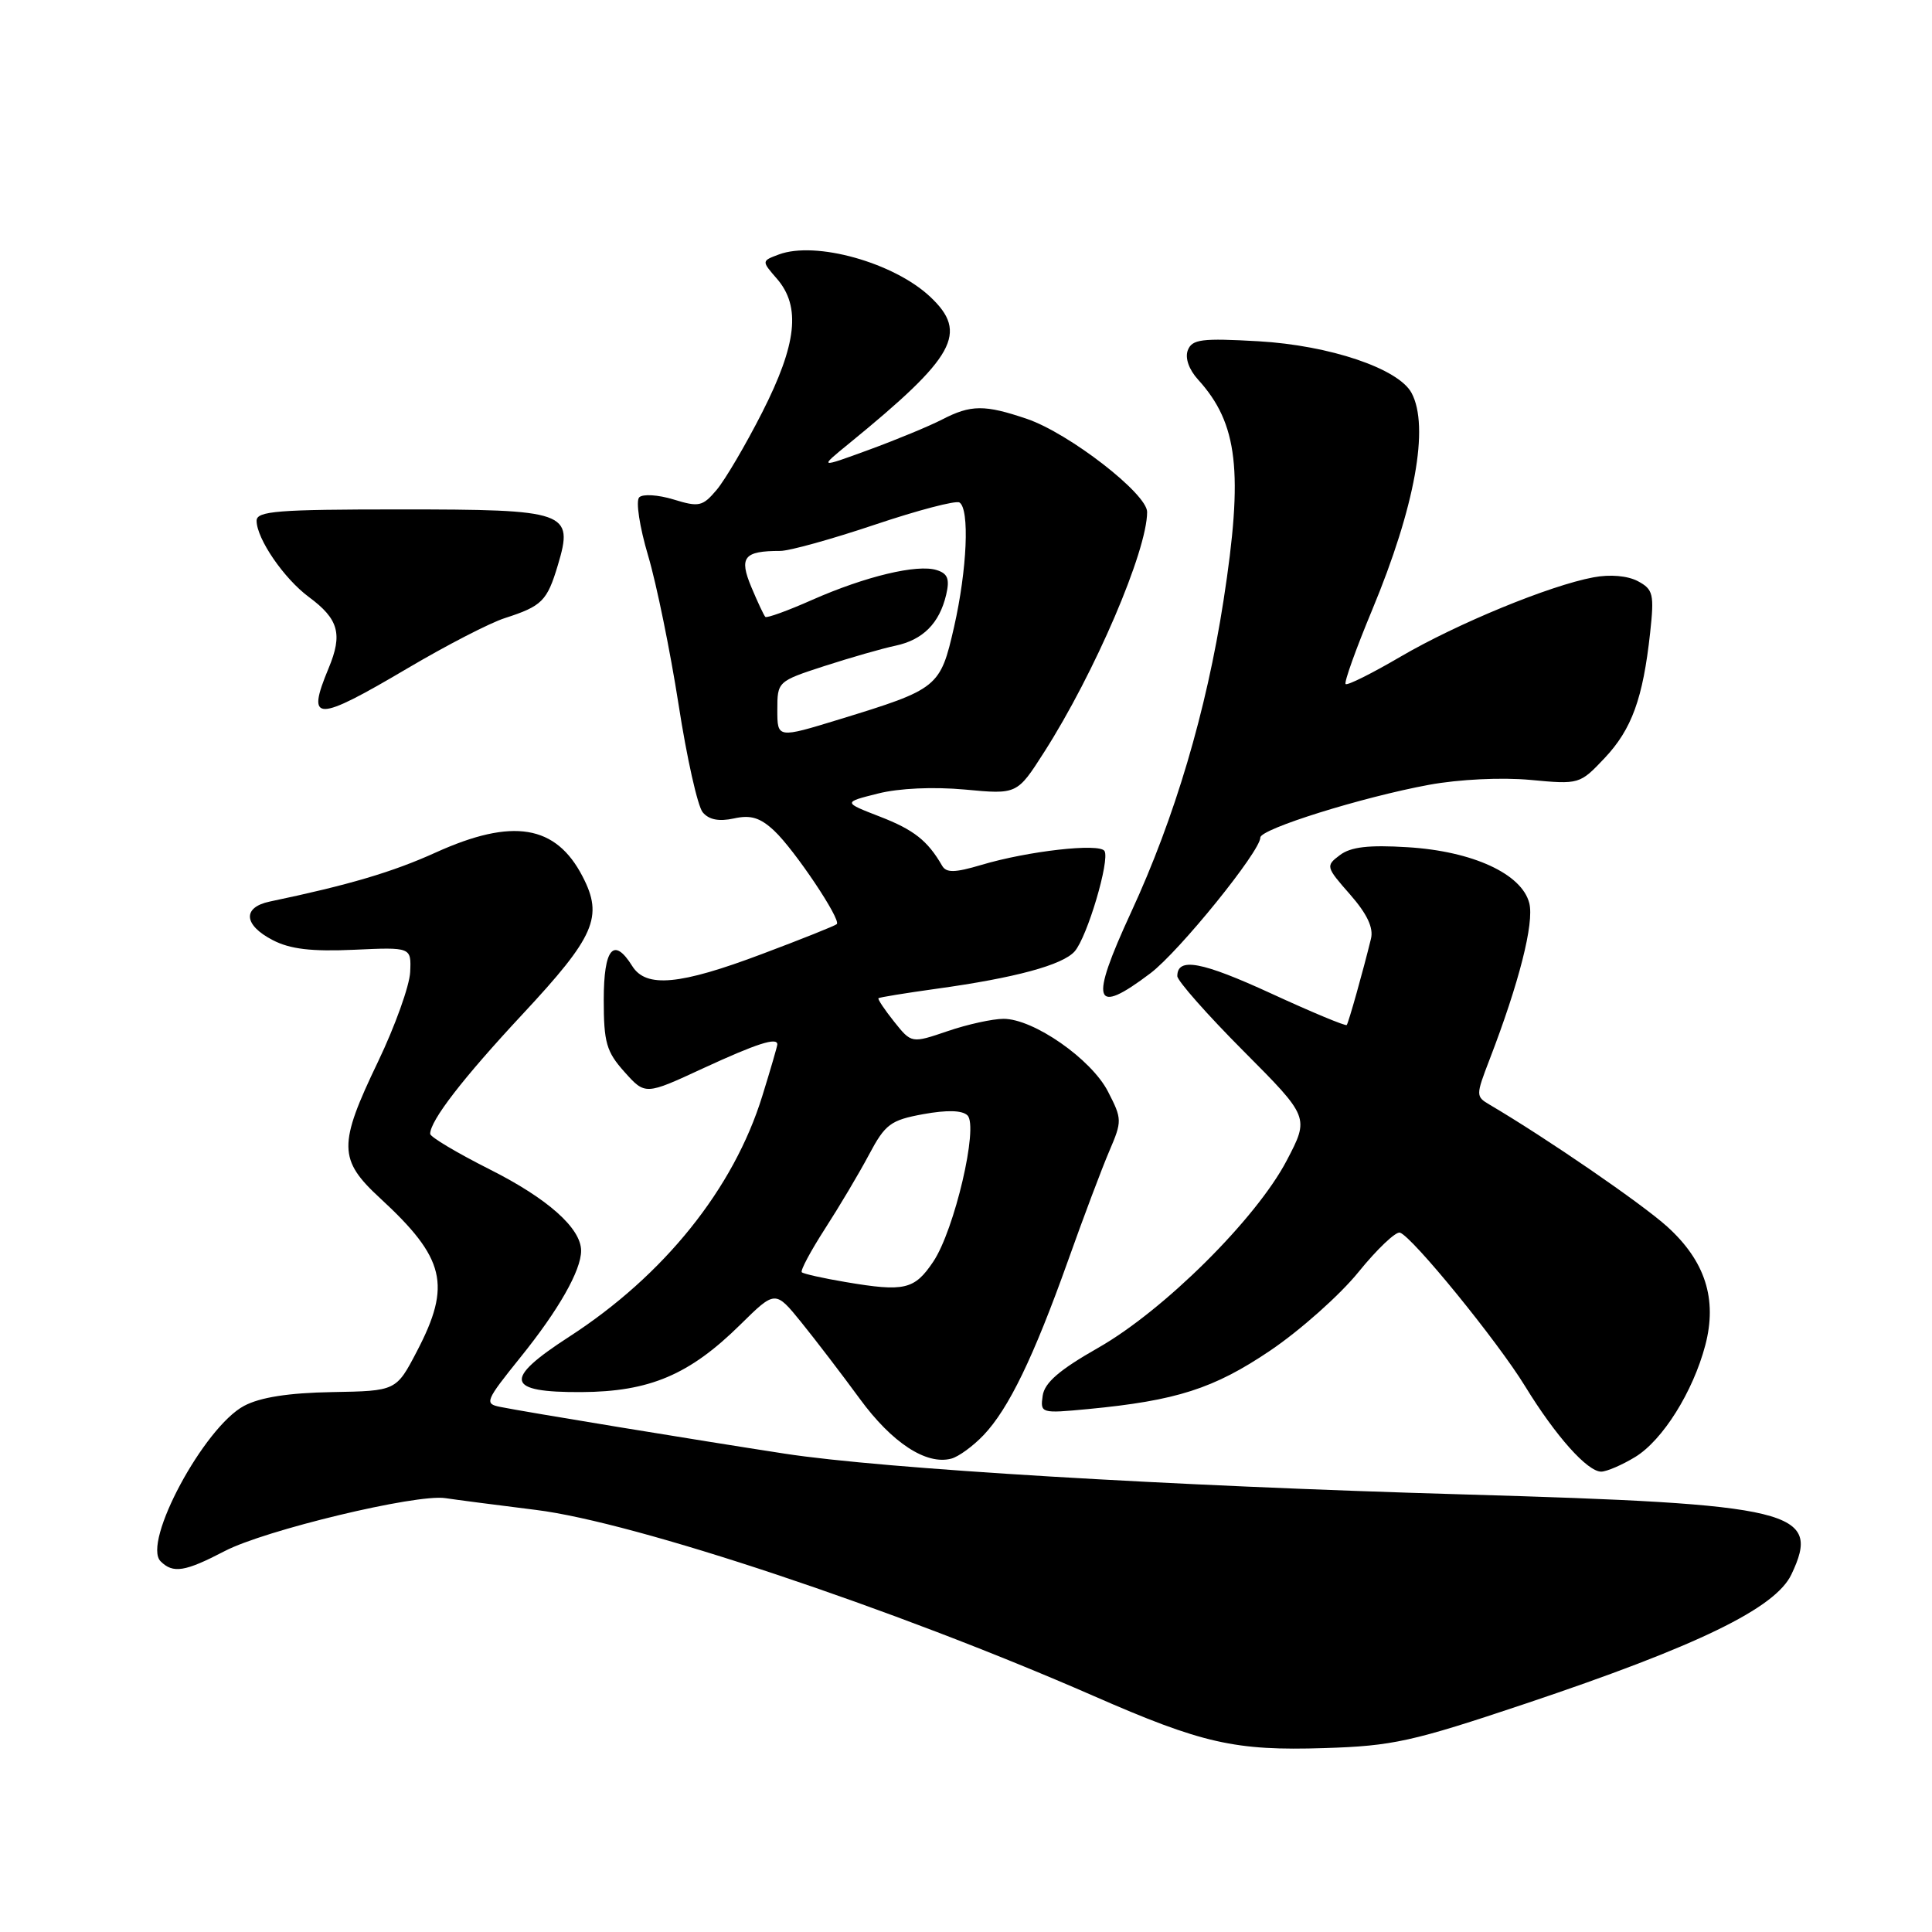 <?xml version="1.0" encoding="UTF-8" standalone="no"?>
<!DOCTYPE svg PUBLIC "-//W3C//DTD SVG 1.1//EN" "http://www.w3.org/Graphics/SVG/1.1/DTD/svg11.dtd" >
<svg xmlns="http://www.w3.org/2000/svg" xmlns:xlink="http://www.w3.org/1999/xlink" version="1.1" viewBox="0 0 256 256">
 <g >
 <path fill="currentColor"
d=" M 202.12 225.75 C 224.97 218.09 235.25 213.10 237.37 208.62 C 241.39 200.17 237.79 199.29 194.00 198.02 C 154.96 196.90 116.99 194.62 104.00 192.62 C 92.61 190.87 69.39 187.06 66.27 186.42 C 64.16 186.00 64.31 185.63 68.97 179.84 C 74.02 173.58 77.00 168.34 77.00 165.73 C 77.00 162.75 72.57 158.81 64.89 154.95 C 60.55 152.76 57.00 150.65 57.00 150.24 C 57.01 148.47 61.34 142.87 69.23 134.40 C 78.83 124.10 79.97 121.49 77.20 116.15 C 73.66 109.29 67.92 108.35 57.74 112.96 C 52.04 115.55 46.17 117.28 35.75 119.46 C 32.09 120.23 32.27 122.57 36.14 124.57 C 38.45 125.77 41.28 126.10 46.89 125.85 C 54.50 125.50 54.50 125.50 54.35 128.81 C 54.26 130.63 52.35 135.96 50.10 140.66 C 44.79 151.71 44.82 153.66 50.38 158.78 C 58.99 166.72 59.84 170.25 55.25 179.04 C 52.50 184.31 52.50 184.31 44.00 184.46 C 38.24 184.56 34.48 185.15 32.35 186.28 C 27.03 189.10 18.81 204.41 21.28 206.88 C 22.93 208.53 24.51 208.27 29.77 205.53 C 35.08 202.75 55.16 197.93 59.00 198.51 C 60.38 198.72 65.78 199.42 71.00 200.07 C 84.14 201.69 118.36 213.11 144.86 224.70 C 159.33 231.04 163.65 232.01 175.50 231.63 C 184.53 231.35 187.11 230.78 202.12 225.75 Z  M 216.67 193.06 C 220.31 190.84 224.33 184.43 225.96 178.25 C 227.57 172.13 225.95 167.09 220.91 162.53 C 217.52 159.47 204.93 150.82 197.39 146.38 C 195.54 145.29 195.54 145.17 197.38 140.38 C 201.29 130.23 203.30 122.32 202.64 119.68 C 201.66 115.79 195.13 112.78 186.50 112.26 C 181.35 111.94 178.98 112.22 177.55 113.30 C 175.64 114.73 175.68 114.87 178.89 118.52 C 181.15 121.10 182.02 122.94 181.66 124.39 C 180.61 128.69 178.69 135.51 178.45 135.82 C 178.31 135.99 173.81 134.12 168.45 131.65 C 159.21 127.40 156.00 126.81 156.00 129.34 C 156.00 129.95 159.94 134.42 164.75 139.25 C 173.50 148.04 173.50 148.04 170.50 153.77 C 166.46 161.49 154.21 173.65 145.50 178.60 C 140.37 181.52 138.41 183.21 138.16 184.94 C 137.83 187.27 137.93 187.30 144.16 186.71 C 155.88 185.59 160.83 184.01 168.31 178.96 C 172.26 176.29 177.53 171.61 180.00 168.56 C 182.47 165.51 184.95 163.16 185.50 163.33 C 187.13 163.85 198.43 177.71 202.10 183.71 C 206.14 190.30 210.34 195.00 212.17 195.00 C 212.90 194.99 214.93 194.12 216.67 193.06 Z  M 130.33 190.16 C 133.65 186.67 136.95 179.85 141.51 167.07 C 143.55 161.33 146.02 154.78 146.99 152.52 C 148.69 148.55 148.69 148.28 146.82 144.65 C 144.62 140.34 136.95 135.00 132.98 135.00 C 131.54 135.00 128.20 135.73 125.57 136.63 C 120.78 138.26 120.78 138.26 118.48 135.38 C 117.22 133.80 116.28 132.40 116.40 132.27 C 116.52 132.15 119.97 131.59 124.06 131.02 C 134.50 129.58 140.81 127.87 142.40 126.06 C 144.07 124.15 147.09 113.96 146.35 112.76 C 145.69 111.69 136.17 112.77 130.02 114.61 C 126.52 115.65 125.39 115.67 124.84 114.72 C 122.92 111.39 121.09 109.95 116.60 108.21 C 111.70 106.31 111.70 106.31 116.33 105.15 C 119.12 104.44 123.69 104.24 127.86 104.62 C 134.77 105.27 134.77 105.27 138.35 99.67 C 145.06 89.18 152.00 72.99 152.00 67.84 C 152.00 65.42 141.67 57.42 136.09 55.51 C 130.47 53.60 128.65 53.61 124.81 55.60 C 123.12 56.47 118.75 58.28 115.11 59.61 C 108.50 62.03 108.50 62.03 112.50 58.77 C 126.61 47.25 128.35 44.11 123.25 39.32 C 118.43 34.79 108.08 31.90 103.20 33.72 C 100.90 34.58 100.90 34.58 102.95 36.94 C 106.14 40.62 105.58 45.62 101.00 54.63 C 98.80 58.96 96.08 63.58 94.96 64.91 C 93.10 67.11 92.62 67.22 89.24 66.18 C 87.20 65.56 85.17 65.43 84.70 65.90 C 84.22 66.38 84.75 69.83 85.88 73.63 C 87.00 77.41 88.81 86.28 89.91 93.33 C 91.00 100.39 92.44 106.82 93.11 107.63 C 93.93 108.62 95.26 108.88 97.24 108.45 C 99.48 107.95 100.73 108.34 102.60 110.09 C 105.29 112.62 111.48 121.86 110.88 122.45 C 110.67 122.66 106.22 124.44 101.00 126.40 C 90.06 130.53 85.60 130.94 83.77 128.00 C 81.32 124.08 80.00 125.65 80.00 132.48 C 80.00 138.15 80.35 139.36 82.75 142.04 C 85.50 145.11 85.50 145.11 93.18 141.55 C 100.29 138.27 103.00 137.40 103.00 138.39 C 103.00 138.61 102.11 141.68 101.01 145.22 C 97.22 157.49 87.99 169.00 75.38 177.15 C 66.62 182.82 67.01 184.51 77.03 184.46 C 86.08 184.41 91.36 182.17 98.11 175.51 C 102.73 170.96 102.73 170.96 106.19 175.23 C 108.09 177.58 111.57 182.13 113.92 185.34 C 118.19 191.18 122.73 194.15 126.04 193.28 C 127.01 193.03 128.94 191.62 130.33 190.16 Z  M 152.44 128.96 C 156.25 126.08 167.00 112.80 167.00 110.98 C 167.00 109.84 180.46 105.63 189.36 103.99 C 193.35 103.26 198.96 102.99 202.77 103.34 C 209.26 103.95 209.33 103.93 212.62 100.45 C 216.22 96.63 217.70 92.55 218.65 83.86 C 219.21 78.71 219.06 78.10 217.03 77.01 C 215.67 76.29 213.36 76.08 211.14 76.50 C 205.34 77.58 193.10 82.62 185.60 87.00 C 181.81 89.22 178.53 90.86 178.30 90.64 C 178.08 90.41 179.67 85.98 181.83 80.79 C 187.49 67.18 189.43 56.53 187.04 52.07 C 185.31 48.84 176.22 45.77 166.77 45.22 C 159.22 44.79 157.96 44.95 157.39 46.41 C 157.00 47.44 157.54 48.97 158.75 50.30 C 164.04 56.12 164.77 62.47 162.12 79.59 C 159.85 94.23 155.67 108.35 149.87 120.89 C 144.33 132.90 144.89 134.67 152.44 128.96 Z  M 54.04 88.53 C 59.14 85.52 64.92 82.53 66.90 81.90 C 71.82 80.31 72.49 79.65 73.92 74.88 C 76.04 67.79 75.21 67.50 52.96 67.50 C 36.77 67.50 34.00 67.72 34.00 69.00 C 34.01 71.39 37.62 76.66 40.93 79.11 C 44.88 82.03 45.43 84.02 43.54 88.55 C 40.54 95.75 41.83 95.74 54.04 88.53 Z  M 112.06 169.88 C 109.08 169.38 106.46 168.79 106.24 168.58 C 106.03 168.36 107.41 165.78 109.30 162.84 C 111.20 159.90 113.83 155.48 115.14 153.01 C 117.30 148.95 117.99 148.43 122.34 147.63 C 125.50 147.06 127.51 147.11 128.20 147.80 C 129.68 149.28 126.47 163.00 123.66 167.18 C 121.17 170.89 119.86 171.20 112.06 169.88 Z  M 103.00 94.06 C 103.00 90.31 103.04 90.27 109.25 88.25 C 112.69 87.14 116.92 85.92 118.65 85.56 C 122.30 84.78 124.47 82.60 125.37 78.82 C 125.86 76.73 125.59 76.00 124.12 75.54 C 121.55 74.72 114.67 76.37 107.61 79.49 C 104.39 80.92 101.60 81.93 101.41 81.74 C 101.22 81.55 100.39 79.78 99.56 77.80 C 97.90 73.83 98.56 73.00 103.39 73.00 C 104.61 73.00 110.25 71.43 115.93 69.52 C 121.61 67.61 126.65 66.29 127.13 66.58 C 128.50 67.43 128.15 75.45 126.42 83.07 C 124.59 91.09 124.33 91.30 111.25 95.31 C 103.00 97.84 103.00 97.84 103.00 94.06 Z "/>
</g>
</svg>